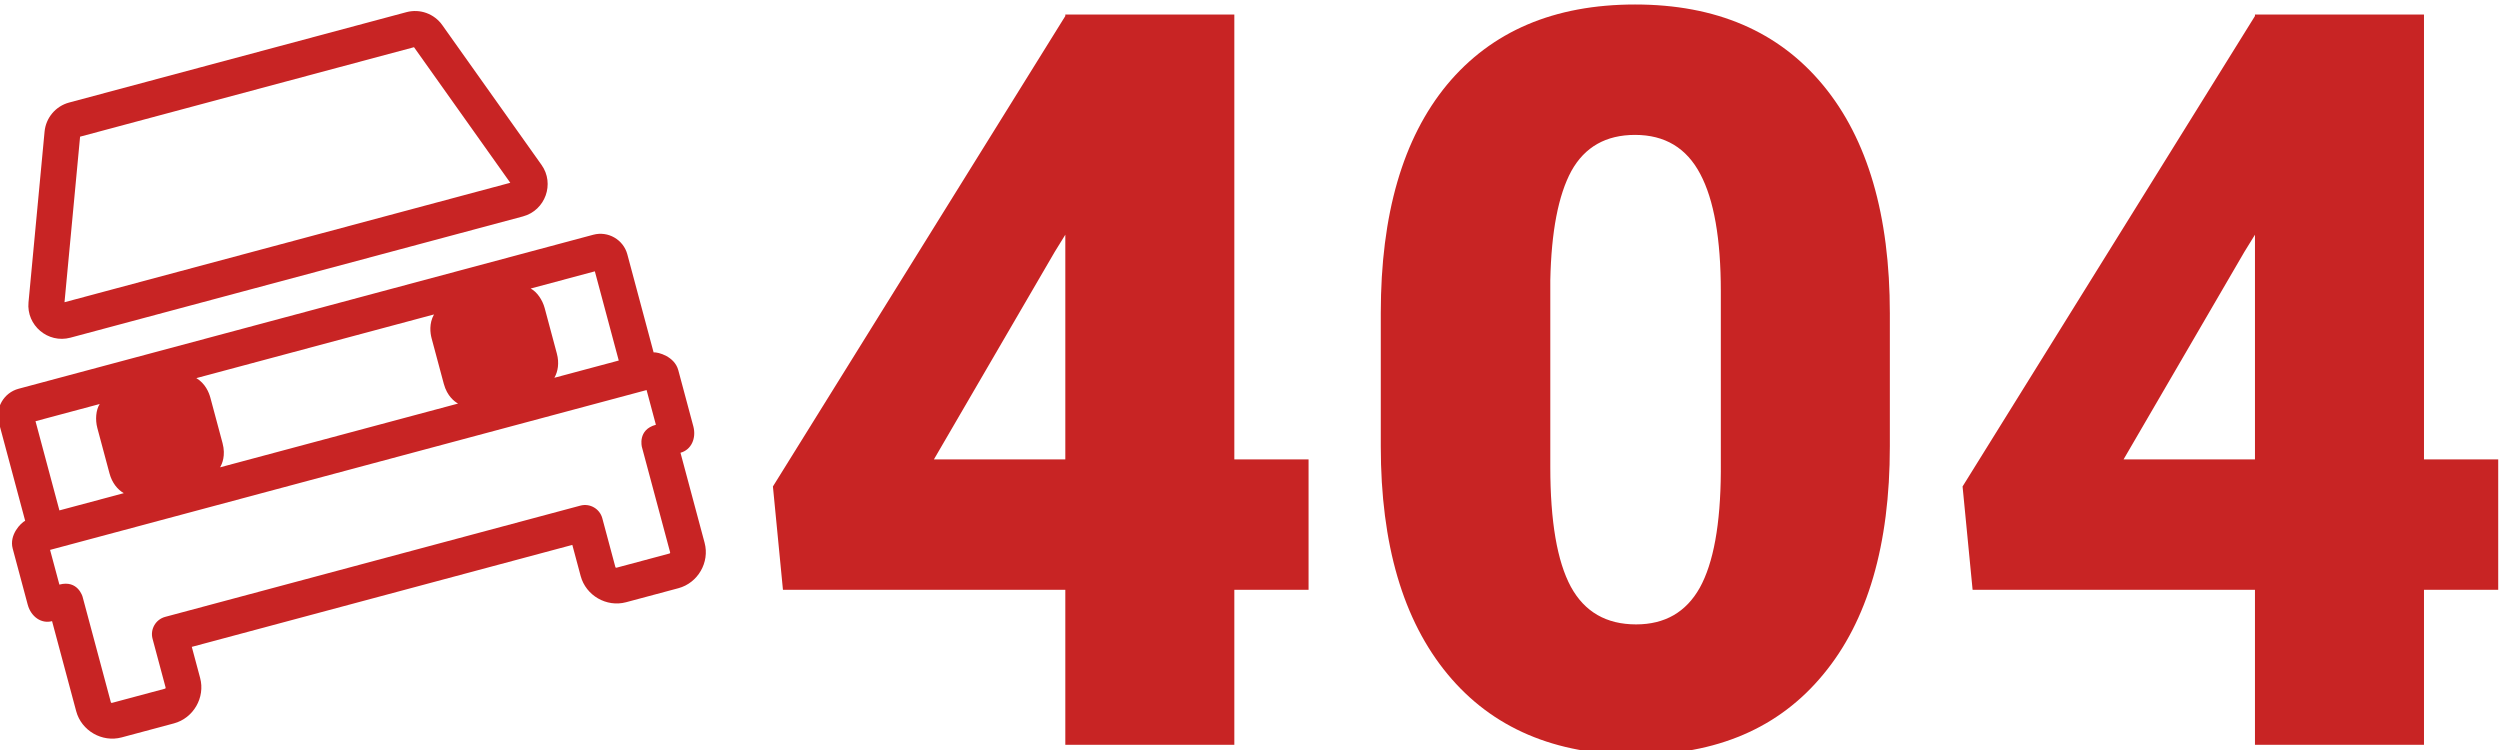 <?xml version="1.0" encoding="UTF-8" standalone="no"?>
<!-- Created with Inkscape (http://www.inkscape.org/) -->

<svg
   width="3068.221"
   height="920.752"
   viewBox="0 0 811.8 243.616"
   version="1.1"
   id="svg1"
   inkscape:version="1.3 (0e150ed6c4, 2023-07-21)"
   sodipodi:docname="404.svg"
   xml:space="preserve"
   xmlns:inkscape="http://www.inkscape.org/namespaces/inkscape"
   xmlns:sodipodi="http://sodipodi.sourceforge.net/DTD/sodipodi-0.dtd"
   xmlns="http://www.w3.org/2000/svg"
   xmlns:svg="http://www.w3.org/2000/svg"><sodipodi:namedview
     id="namedview1"
     pagecolor="#ffffff"
     bordercolor="#000000"
     borderopacity="0.25"
     inkscape:showpageshadow="2"
     inkscape:pageopacity="0.0"
     inkscape:pagecheckerboard="0"
     inkscape:deskcolor="#d1d1d1"
     inkscape:document-units="px"
     inkscape:zoom="0.056568542"
     inkscape:cx="-15512.155"
     inkscape:cy="21955.666"
     inkscape:window-width="1280"
     inkscape:window-height="730"
     inkscape:window-x="-6"
     inkscape:window-y="953"
     inkscape:window-maximized="1"
     inkscape:current-layer="layer1"
     showguides="false" /><defs
     id="defs1" /><g
     inkscape:label="Layer 1"
     inkscape:groupmode="layer"
     id="layer1"
     transform="translate(4461.593,-5350.448)"><g
       id="g124"
       transform="matrix(2.692,0,0,2.692,2234.771,-9521.179)"
       style="fill:#c82424;fill-opacity:1"><path
         id="path18"
         style="fill:#c82424;fill-opacity:1;stroke-width:6.79;stroke-linecap:round;stroke-linejoin:round;paint-order:markers fill stroke"
         d="m -2479.166,5536.748 c -1.638,0.439 -2.807,1.85 -2.963,3.508 l -1.938,20.594 c -0.263,2.773 2.343,4.988 5.051,4.262 l 54.588,-14.627 c 2.708,-0.726 3.858,-3.946 2.243,-6.217 l -11.975,-16.866 c -0.964,-1.358 -2.682,-1.995 -4.32,-1.556 l -15.565,4.171 -9.555,2.56 z m 1.321,4.117 15.354,-4.114 9.571,-2.565 15.354,-4.114 11.613,16.355 -53.771,14.408 z m -7.421,30.408 c -1.796,0.481 -2.843,2.341 -2.372,4.099 l 3.168,11.824 c -0.504,0.246 -1.952,1.685 -1.504,3.355 l 1.818,6.785 c 0.388,1.41 1.617,2.32 2.931,1.968 l 2.91,10.86 c 0.633,2.361 3.127,3.795 5.481,3.164 l 6.306,-1.69 c 2.358,-0.632 3.796,-3.123 3.164,-5.481 l -1.005,-3.75 45.901,-12.299 1.005,3.75 c 0.632,2.357 3.122,3.796 5.48,3.164 l 6.307,-1.69 c 2.354,-0.631 3.797,-3.119 3.164,-5.481 l -2.91,-10.86 c 1.314,-0.352 1.924,-1.755 1.555,-3.17 l -1.818,-6.785 c -0.448,-1.67 -2.421,-2.192 -2.98,-2.154 l -3.168,-11.824 c -0.471,-1.758 -2.308,-2.845 -4.104,-2.364 z m 2.044,3.914 v 0 l 7.743,-2.075 c -0.455,0.711 -0.555,1.887 -0.284,2.899 l 1.466,5.469 c 0.314,1.17 0.983,1.954 1.722,2.386 l -7.764,2.08 c -0.961,-3.587 -1.922,-7.173 -2.883,-10.76 z m 59.728,-16.004 7.742,-2.075 v 0 c 0.961,3.587 1.922,7.173 2.883,10.76 l -7.765,2.08 c 0.423,-0.744 0.612,-1.757 0.298,-2.928 l -1.465,-5.469 c -0.271,-1.012 -0.946,-1.98 -1.695,-2.369 z m -40.324,10.805 28.663,-7.68 c -0.614,1.105 -0.454,2.258 -0.283,2.898 l 1.466,5.47 c 0.405,1.513 1.329,2.161 1.681,2.36 0.014,0.015 0.022,0.018 0.034,0.024 l -28.698,7.689 c 0.01,-0.02 0.011,-0.027 0.018,-0.038 0.206,-0.348 0.682,-1.371 0.276,-2.884 l -1.466,-5.469 c -0.172,-0.64 -0.61,-1.718 -1.694,-2.369 z m -17.647,20.721 71.954,-19.28 1.122,4.188 c -2.236,0.599 -1.69,2.67 -1.685,2.687 l 3.393,12.662 c 0.031,0.116 0.012,0.159 -0.109,0.191 l -6.308,1.69 c -0.117,0.032 -0.159,0.01 -0.19,-0.111 l -1.565,-5.841 c -0.307,-1.145 -1.489,-1.835 -2.644,-1.526 l -50.08,13.419 c -1.156,0.31 -1.833,1.499 -1.527,2.643 l 1.565,5.841 c 0.032,0.118 0.01,0.16 -0.11,0.191 l -6.308,1.69 c -0.121,0.032 -0.159,0.01 -0.19,-0.111 l -3.393,-12.662 c 0,-0.018 -0.569,-2.083 -2.803,-1.484 z"
         sodipodi:nodetypes="cccsscccccccccccccsscsccssssccssssccscssscccssccccccccsscccssscccssccccsssssssssssssscc"
         inkscape:export-filename="finalni logo.svg"
         inkscape:export-xdpi="96"
         inkscape:export-ydpi="96" /><path
         style="font-weight:900;font-size:123.9px;line-height:1.1;font-family:Roboto;-inkscape-font-specification:'Roboto Heavy';text-align:center;letter-spacing:0px;text-anchor:middle;fill:#c82424;fill-opacity:1;stroke-width:196.174;stroke-linecap:round;stroke-linejoin:round;paint-order:markers fill stroke"
         d="m -2338.615,5579.793 h 8.954 v 15.729 h -8.954 v 18.694 h -20.388 v -18.694 h -34.06 l -1.21,-12.463 35.27,-56.747 v -0.181 h 20.388 z m -36.238,0 h 15.851 v -27.103 l -1.27,2.057 z m 115.309,-1.573 q 0,17.847 -8.046,27.527 -7.986,9.68 -22.566,9.68 -14.701,0 -22.747,-9.74 -8.046,-9.74 -8.046,-27.466 v -16.093 q 0,-17.847 7.986,-27.527 8.046,-9.68 22.687,-9.68 14.64,0 22.687,9.74 8.046,9.74 8.046,27.527 z m -20.388,-18.694 q 0,-9.498 -2.48,-14.157 -2.481,-4.719 -7.865,-4.719 -5.263,0 -7.683,4.356 -2.36,4.356 -2.541,13.189 v 22.505 q 0,9.861 2.481,14.459 2.48,4.537 7.865,4.537 5.203,0 7.683,-4.416 2.48,-4.477 2.541,-13.975 z m 84.818,20.267 h 8.954 v 15.729 h -8.954 v 18.694 h -20.388 v -18.694 h -34.06 l -1.21,-12.463 35.27,-56.747 v -0.181 h 20.388 z m -36.238,0 h 15.851 v -27.103 l -1.27,2.057 z"
         id="text124"
         aria-label="404" /></g></g></svg>
